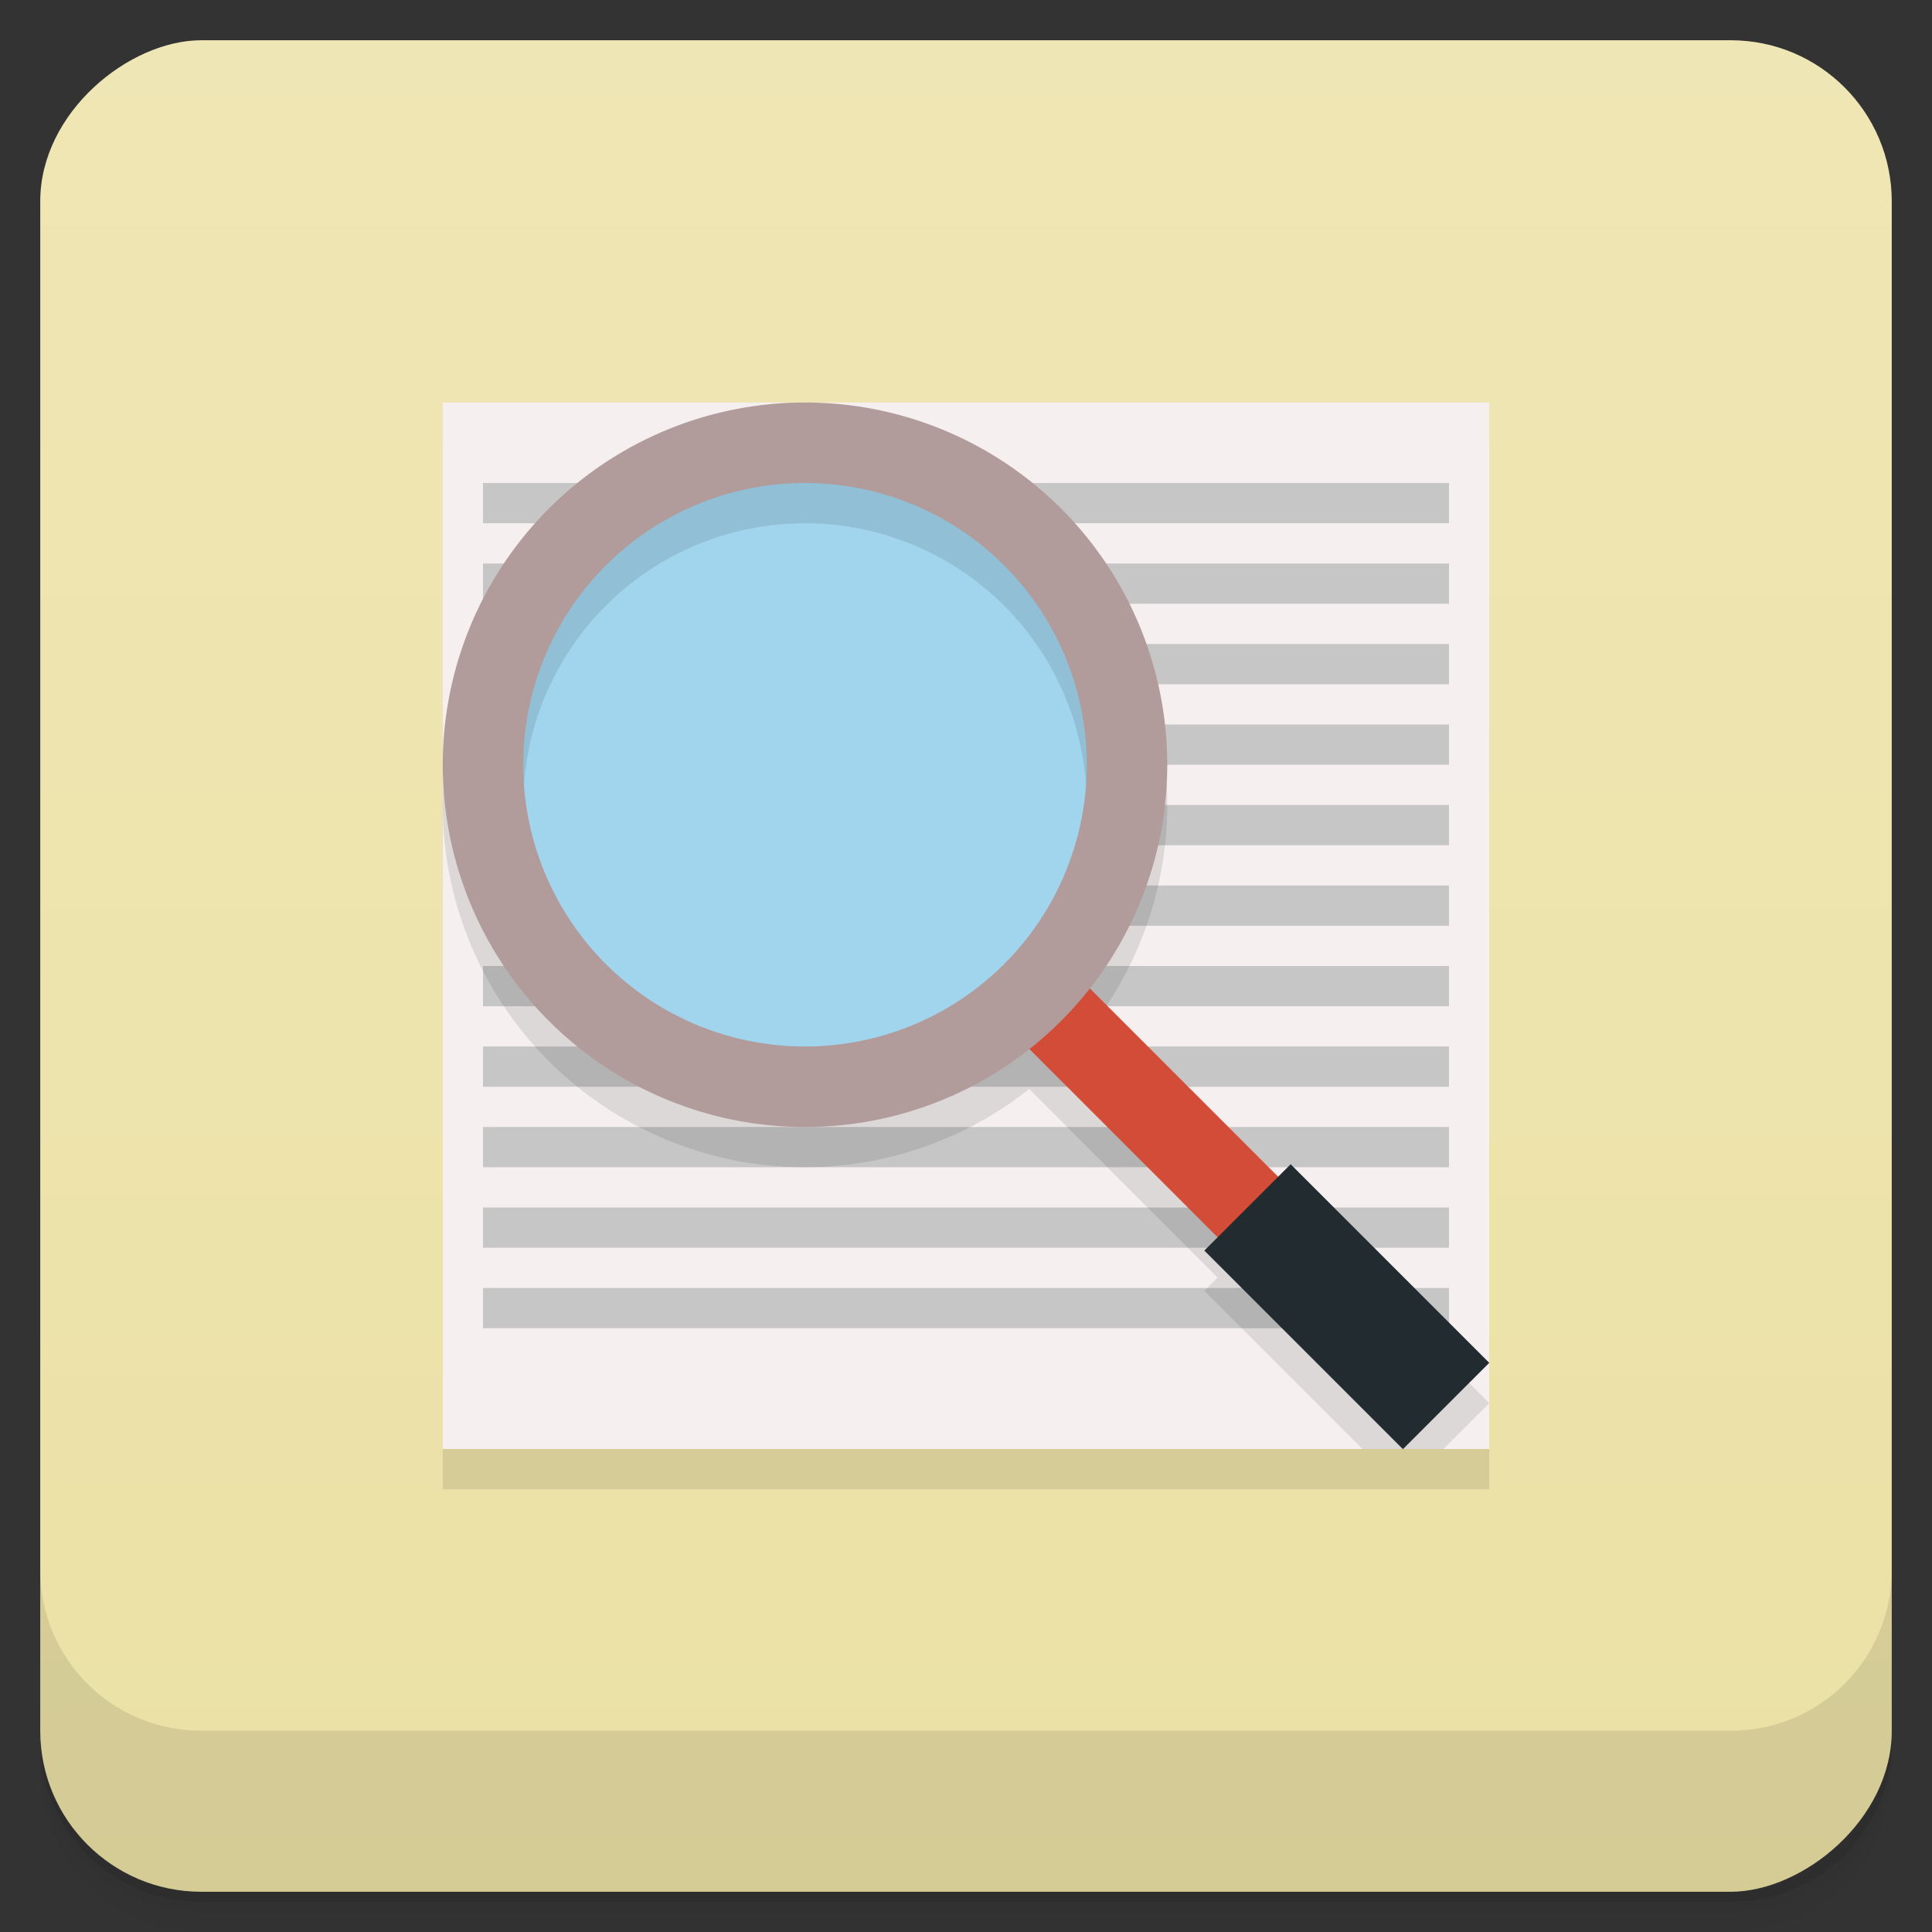 <svg width="48" height="48" version="1.1" viewBox="0 0 48 48" xmlns="http://www.w3.org/2000/svg">
 <rect x="0" y="0" width="48" height="48" fill="#333333" stroke="none"/>
 <defs>
  <linearGradient id="linearGradient4501" x1="-47" x2="-1" y1="2.8779e-15" y2="6.1232e-17" gradientUnits="userSpaceOnUse">
   <stop style="stop-color:#ebe1a5" offset="0"/>
   <stop style="stop-color:#efe6b5" offset="1"/>
  </linearGradient>
 </defs>
 <g transform="translate(0 3.949e-5)">
  <path d="m1 43v0.25c0 2.216 1.784 4 4 4h38c2.216 0 4-1.784 4-4v-0.25c0 2.216-1.784 4-4 4h-38c-2.216 0-4-1.784-4-4zm0 0.5v0.5c0 2.216 1.784 4 4 4h38c2.216 0 4-1.784 4-4v-0.5c0 2.216-1.784 4-4 4h-38c-2.216 0-4-1.784-4-4z" style="opacity:.02"/>
  <path d="m1 43.25v0.25c0 2.216 1.784 4 4 4h38c2.216 0 4-1.784 4-4v-0.25c0 2.216-1.784 4-4 4h-38c-2.216 0-4-1.784-4-4z" style="opacity:.05"/>
  <path d="m1 43v0.25c0 2.216 1.784 4 4 4h38c2.216 0 4-1.784 4-4v-0.25c0 2.216-1.784 4-4 4h-38c-2.216 0-4-1.784-4-4z" style="opacity:.1"/>
 </g>
 <rect transform="rotate(-90)" x="-47" y="1" width="46" height="46" rx="4" style="fill:url(#linearGradient4501)"/>
 <g transform="translate(0 3.949e-5)">
  <g transform="translate(0 -1004.4)">
   <path d="m1 1043.4v4c0 2.216 1.784 4 4 4h38c2.216 0 4-1.784 4-4v-4c0 2.216-1.784 4-4 4h-38c-2.216 0-4-1.784-4-4z" style="opacity:.1"/>
  </g>
 </g>
 <g transform="translate(0,-1)">
  <g transform="matrix(-1,0,0,1,48,0)">
   <path d="m37 12h-26v26h26" style="fill-rule:evenodd;opacity:.1"/>
   <path d="m37 11h-26v26h26" style="fill-rule:evenodd;fill:#f5efef"/>
   <g transform="translate(0 -.004)">
    <g transform="translate(1,1)"></g>
   </g>
   <path d="m12 13h24v1h-24z" style="fill-opacity:.853;fill:#bfbfbf"/>
   <path d="m12 15h24v1h-24z" style="fill-opacity:.853;fill:#bfbfbf"/>
   <path d="m12 17h24v1h-24z" style="fill-opacity:.853;fill:#bfbfbf"/>
   <path d="m12 19h24v1h-24z" style="fill-opacity:.853;fill:#bfbfbf"/>
   <path d="m12 21h24v1h-24z" style="fill-opacity:.853;fill:#bfbfbf"/>
   <path d="m12 23h24v1h-24z" style="fill-opacity:.853;fill:#bfbfbf"/>
   <path d="m12 25h24v1h-24z" style="fill-opacity:.853;fill:#bfbfbf"/>
   <path d="m12 27h24v1h-24z" style="fill-opacity:.853;fill:#bfbfbf"/>
   <path d="m12 29h24v1h-24z" style="fill-opacity:.853;fill:#bfbfbf"/>
   <path d="m12 31h24v1h-24z" style="fill-opacity:.853;fill:#bfbfbf"/>
   <path d="m12 33h24v1h-24z" style="fill-opacity:.853;fill:#bfbfbf"/>
  </g>
  <path transform="translate(0,1)" d="m20 11a9 9 0 0 0 -9 9 9 9 0 0 0 9 9 9 9 0 0 0 5.57 -1.943l4.682 4.684-0.33 0.33 3.93 3.93h2.008l1.141-1.141-4.934-4.934-0.311 0.311-4.678-4.68a9 9 0 0 0 1.922 -5.557 9 9 0 0 0 -9 -9z" style="opacity:.1"/>
  <path d="m11.398 19.898c0 4.697 3.805 8.5 8.5 8.5 4.699 0 8.504-3.803 8.5-8.5 4e-3 -4.693-3.801-8.5-8.5-8.5-4.695 0-8.5 3.807-8.5 8.5" style="fill:#a1d4ed"/>
  <path d="m25.378 26.866 1.504-1.504 4.934 4.934-1.504 1.504" style="fill:#d24c37"/>
  <path d="m29.921 32.07 2.145-2.145 4.934 4.934-2.145 2.145" style="fill:#222b30"/>
  <path transform="translate(0,1)" d="m20 11a9 9 0 0 0 -8.205 5.326c-0.257 0.812-0.396 1.676-0.396 2.572 0 4.697 3.805 8.5 8.5 8.5 4.699 0 8.504-3.803 8.5-8.5 0.001-1.466-0.369-2.845-1.022-4.049a9 9 0 0 0 -0.002 -0.002 9 9 0 0 0 -7.375 -3.848zm0 2a7 7 0 0 1 7 7 7 7 0 0 1 -7 7 7 7 0 0 1 -7 -7 7 7 0 0 1 7 -7z" style="opacity:.1"/>
  <path d="m20 11a9 9 0 0 0 -9 9 9 9 0 0 0 9 9 9 9 0 0 0 9 -9 9 9 0 0 0 -9 -9zm0 2a7 7 0 0 1 7 7 7 7 0 0 1 -7 7 7 7 0 0 1 -7 -7 7 7 0 0 1 7 -7z" style="fill:#b19b9b"/>
 </g>
</svg>
